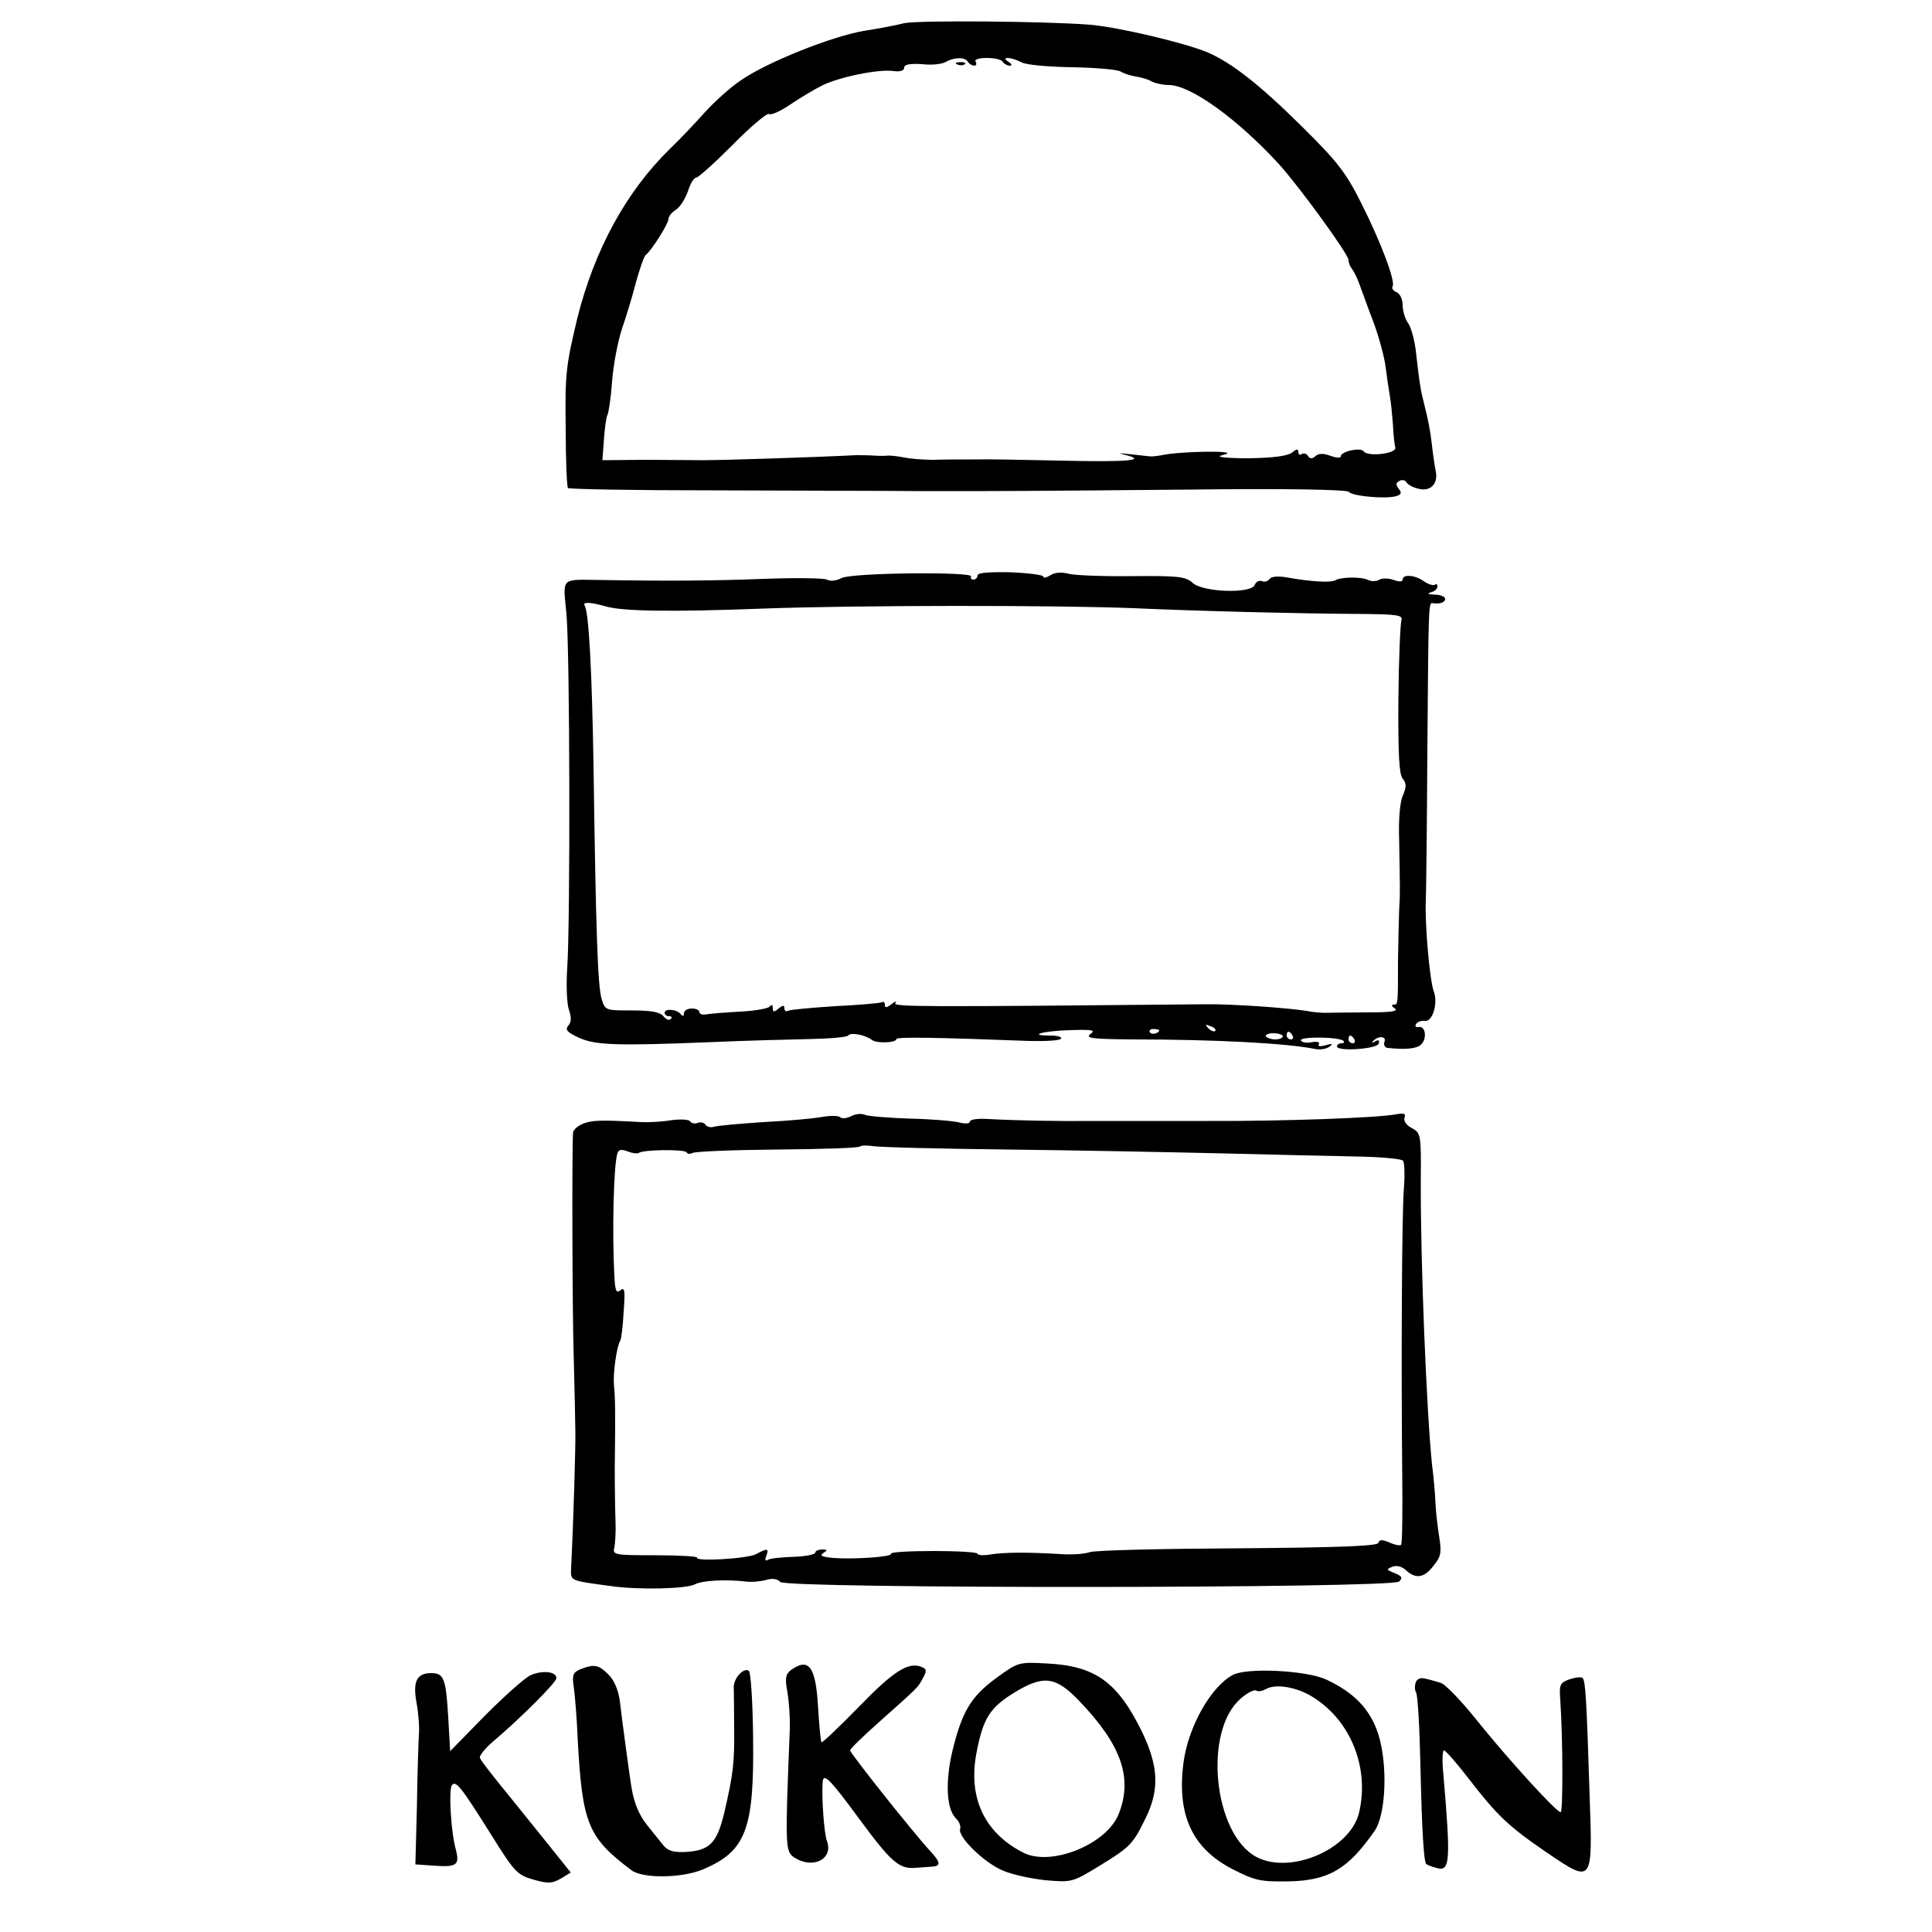 <?xml version="1.0" standalone="no"?>
<!DOCTYPE svg PUBLIC "-//W3C//DTD SVG 20010904//EN"
 "http://www.w3.org/TR/2001/REC-SVG-20010904/DTD/svg10.dtd">
<svg version="1.0" xmlns="http://www.w3.org/2000/svg"
 width="500pt" height="500pt" viewBox="0 0 500 500"
 preserveAspectRatio="xMidYMid meet">
<g transform="translate(0,500) scale(0.1,-0.1)"
fill="#000000" stroke="none">
<path d="M2340 4940 c-19 -5 -66 -14 -105 -20 -85 -15 -250 -81 -318 -128 -27
-18 -70 -57 -95 -85 -26 -29 -65 -70 -88 -92 -113 -110 -196 -262 -240 -439
-29 -121 -32 -143 -30 -283 0 -83 3 -154 6 -156 3 -3 169 -6 370 -6 201 -1
446 -1 545 -2 247 0 239 0 695 4 250 3 407 0 411 -6 7 -11 96 -19 122 -11 14
4 15 9 7 19 -8 10 -8 15 1 20 6 4 14 3 18 -2 3 -6 16 -14 29 -17 32 -10 54 10
48 43 -3 14 -8 49 -11 76 -3 28 -11 68 -17 90 -12 47 -14 61 -23 139 -3 33
-13 69 -21 80 -8 11 -14 32 -14 47 0 15 -7 29 -16 33 -8 3 -13 10 -10 15 8 12
-29 112 -81 215 -39 78 -60 106 -152 197 -112 111 -184 167 -247 194 -61 25
-231 65 -303 71 -111 9 -444 12 -481 4z m165 -100 c3 -5 11 -10 16 -10 6 0 7
5 4 10 -4 6 8 10 29 10 19 0 38 -4 41 -10 3 -5 12 -10 18 -10 7 0 6 4 -3 10
-22 14 6 13 33 -1 11 -7 71 -12 132 -13 60 -1 117 -6 125 -11 8 -5 26 -11 39
-13 14 -2 32 -7 42 -13 10 -5 29 -9 44 -9 56 0 178 -88 286 -206 53 -59 179
-232 179 -247 0 -7 4 -17 9 -23 4 -5 13 -22 19 -39 6 -16 22 -61 37 -100 14
-38 28 -90 31 -115 3 -25 8 -58 11 -75 3 -16 6 -50 8 -75 1 -25 4 -51 6 -58 5
-16 -72 -25 -82 -10 -7 11 -59 0 -59 -13 0 -5 -12 -4 -26 1 -18 7 -31 7 -39 0
-9 -8 -15 -8 -20 0 -3 6 -11 8 -16 5 -5 -4 -9 -1 -9 6 0 8 -5 7 -16 -2 -11 -9
-48 -14 -113 -15 -54 0 -85 3 -71 7 21 6 22 7 5 9 -33 3 -124 -1 -153 -7 -15
-3 -31 -5 -37 -4 -81 9 -89 10 -60 3 55 -14 -2 -18 -175 -14 -91 2 -190 4
-220 3 -30 0 -77 0 -105 -1 -27 0 -61 3 -75 6 -14 3 -32 5 -40 5 -8 -1 -26 -1
-40 0 -14 1 -34 1 -45 1 -119 -6 -351 -13 -390 -13 -27 0 -98 1 -158 1 l-108
-1 4 54 c2 29 6 58 9 63 3 5 9 44 12 86 3 43 15 104 25 135 11 32 28 87 37
123 10 36 21 67 25 70 14 10 59 81 59 93 0 7 9 18 19 24 11 7 24 28 31 47 6
20 16 36 21 36 6 0 48 38 95 85 46 47 89 83 94 80 6 -4 31 8 56 25 25 17 62
39 82 49 45 22 147 43 185 37 17 -2 27 1 27 9 0 8 14 11 46 9 25 -3 53 0 62 6
22 12 49 13 57 0z"/>
<path d="M2478 4833 c7 -3 16 -2 19 1 4 3 -2 6 -13 5 -11 0 -14 -3 -6 -6z"/>
<path d="M2178 3504 c-13 -7 -29 -9 -38 -4 -8 4 -80 5 -160 2 -131 -5 -251 -6
-425 -3 -106 1 -98 9 -89 -88 9 -101 10 -800 2 -916 -3 -44 -1 -92 4 -107 7
-20 7 -33 -1 -42 -9 -11 -4 -17 26 -31 43 -20 96 -22 343 -12 91 4 207 7 258
8 50 1 94 5 97 9 6 9 44 2 61 -11 12 -10 64 -8 64 2 0 6 109 4 343 -5 43 -1
80 1 83 6 3 4 -9 8 -27 8 -62 0 -20 12 50 14 59 2 67 0 53 -10 -14 -11 4 -13
108 -14 218 0 402 -10 475 -25 11 -2 27 0 35 6 11 8 9 9 -9 4 -14 -4 -21 -3
-18 2 4 6 -4 8 -17 6 -13 -3 -26 -1 -29 4 -7 11 100 10 110 -1 3 -3 1 -6 -5
-6 -7 0 -12 -4 -12 -8 0 -14 103 -7 108 7 3 9 0 11 -9 6 -8 -5 -10 -4 -6 0 13
15 36 14 30 -1 -3 -8 1 -15 8 -16 48 -5 76 -2 87 9 16 16 11 49 -7 45 -7 -1
-10 2 -6 8 4 6 14 9 22 8 20 -4 35 45 24 75 -11 28 -24 178 -21 237 1 25 3
200 4 390 3 380 3 381 14 379 18 -3 32 2 32 11 0 6 -12 11 -27 11 -17 1 -21 3
-10 6 9 2 17 9 17 15 0 6 -3 8 -6 5 -4 -3 -16 0 -28 8 -23 17 -56 20 -56 5 0
-6 -9 -6 -23 -1 -13 5 -30 5 -37 1 -8 -5 -21 -5 -29 -1 -18 9 -71 8 -86 -1
-11 -6 -58 -4 -121 7 -26 5 -44 3 -48 -3 -4 -6 -13 -9 -20 -6 -7 3 -16 -2 -19
-10 -9 -23 -135 -19 -161 6 -18 16 -37 18 -155 17 -75 -1 -149 2 -165 6 -18 5
-36 4 -48 -4 -10 -6 -18 -8 -18 -3 0 4 -38 9 -85 11 -55 1 -85 -1 -85 -8 0 -6
-5 -11 -11 -11 -5 0 -8 3 -6 8 9 13 -309 10 -335 -4z m-608 -74 c45 -12 168
-14 405 -5 241 9 764 9 960 1 152 -7 419 -14 599 -15 81 -1 97 -3 93 -16 -3
-7 -7 -100 -8 -204 -1 -142 2 -195 11 -206 10 -12 10 -21 1 -43 -8 -16 -12
-62 -10 -117 2 -124 3 -134 0 -180 -1 -22 -2 -80 -3 -130 0 -119 0 -115 -12
-115 -6 0 -4 -5 4 -10 10 -7 -10 -10 -65 -10 -44 0 -91 -1 -105 -1 -14 -1 -41
1 -60 5 -51 8 -196 18 -260 17 -737 -7 -809 -7 -803 3 4 6 -1 5 -10 -3 -12 -9
-17 -10 -17 -2 0 7 -3 10 -8 7 -4 -2 -59 -7 -121 -10 -62 -4 -117 -9 -122 -12
-5 -3 -9 0 -9 7 0 8 -4 8 -15 -1 -12 -10 -15 -10 -15 1 0 9 -3 10 -8 4 -4 -5
-38 -11 -75 -13 -37 -2 -77 -5 -88 -7 -10 -2 -19 0 -19 6 0 5 -9 9 -20 9 -11
0 -20 -6 -20 -12 0 -8 -3 -9 -8 -3 -9 13 -42 16 -42 4 0 -5 5 -9 12 -9 6 0 8
-3 4 -7 -4 -5 -13 -1 -19 7 -9 11 -32 15 -81 15 -69 0 -70 0 -79 30 -10 31
-15 176 -21 605 -4 242 -12 396 -23 413 -6 10 15 9 57 -3z m1575 -1098 c-3 -3
-11 0 -18 7 -9 10 -8 11 6 5 10 -3 15 -9 12 -12z m-145 2 c0 -8 -19 -13 -24
-6 -3 5 1 9 9 9 8 0 15 -2 15 -3z m320 -16 c0 -4 -9 -8 -19 -8 -11 0 -22 4
-25 8 -2 4 6 8 20 8 13 0 24 -4 24 -8z m25 2 c3 -5 1 -10 -4 -10 -6 0 -11 5
-11 10 0 6 2 10 4 10 3 0 8 -4 11 -10z m160 -10 c3 -5 1 -10 -4 -10 -6 0 -11
5 -11 10 0 6 2 10 4 10 3 0 8 -4 11 -10z"/>
<path d="M2125 2109 c-22 -4 -89 -10 -150 -13 -60 -4 -117 -9 -127 -12 -9 -3
-19 0 -22 5 -4 6 -13 8 -20 5 -8 -3 -17 -1 -20 4 -3 5 -25 6 -48 3 -24 -4 -59
-6 -78 -5 -107 6 -127 5 -151 -4 -14 -6 -26 -16 -26 -24 -3 -51 -2 -470 2
-588 2 -80 4 -163 4 -185 1 -32 -5 -236 -11 -353 -1 -34 -6 -32 105 -47 72
-10 194 -7 216 5 19 10 82 13 131 7 14 -2 37 0 52 4 17 5 31 3 37 -5 15 -18
1584 -17 1602 1 10 10 7 14 -12 22 -21 8 -22 10 -6 16 11 5 25 1 36 -9 25 -23
47 -20 71 12 19 23 21 34 15 72 -4 25 -9 65 -10 90 -1 25 -5 70 -9 100 -14
136 -30 524 -29 736 1 119 0 122 -24 135 -14 7 -21 19 -18 27 4 10 -2 12 -23
8 -48 -9 -291 -18 -487 -17 -104 0 -233 0 -285 0 -104 -1 -209 1 -282 5 -27 2
-48 -1 -48 -7 0 -5 -12 -6 -27 -2 -16 4 -73 9 -128 10 -55 2 -108 6 -117 10
-9 4 -25 2 -36 -4 -10 -5 -23 -7 -28 -2 -5 4 -27 4 -49 0z m485 -84 c179 -2
429 -7 555 -10 127 -3 282 -7 345 -8 63 -1 118 -6 121 -11 4 -5 5 -38 2 -75
-5 -67 -7 -441 -4 -745 1 -92 0 -171 -3 -174 -3 -3 -17 0 -30 6 -19 8 -26 8
-29 -1 -2 -8 -98 -12 -363 -14 -197 -1 -370 -5 -384 -10 -14 -5 -47 -7 -75 -5
-79 5 -147 5 -182 -1 -18 -3 -33 -2 -33 2 0 4 -52 7 -114 7 -63 0 -113 -3
-110 -7 5 -8 -93 -15 -150 -11 -29 3 -36 6 -25 13 11 7 11 9 -3 9 -10 0 -18
-4 -18 -8 0 -5 -25 -10 -56 -11 -31 -1 -62 -4 -67 -8 -6 -4 -8 0 -4 10 8 20 3
21 -26 5 -22 -12 -160 -20 -153 -9 2 3 -46 6 -107 6 -107 0 -112 1 -107 20 2
11 4 40 3 65 -1 25 -2 88 -2 140 2 155 1 183 -2 215 -3 30 7 101 16 115 3 4 7
38 9 75 4 54 3 65 -8 56 -11 -9 -14 -2 -16 36 -6 113 -2 280 7 315 3 13 9 15
28 8 12 -5 25 -6 28 -4 9 9 118 10 124 2 2 -5 9 -5 15 -2 6 4 104 8 219 9 115
1 212 4 215 8 3 3 18 3 32 1 15 -3 173 -7 352 -9z"/>
<path d="M2578 657 c-66 -48 -89 -88 -114 -192 -18 -79 -14 -146 9 -170 9 -8
14 -21 12 -28 -8 -19 60 -86 108 -107 24 -11 75 -22 113 -26 68 -6 70 -5 139
37 80 49 87 56 120 124 36 73 33 133 -8 220 -64 132 -122 174 -249 180 -72 4
-74 3 -130 -38z m216 -60 c109 -114 138 -199 101 -292 -31 -78 -174 -136 -246
-100 -101 51 -144 142 -122 258 17 89 34 117 97 156 77 47 108 43 170 -22z"/>
<path d="M1502 680 c-19 -8 -22 -15 -17 -47 3 -21 8 -81 10 -133 12 -220 26
-255 139 -340 29 -22 131 -21 185 2 112 47 133 104 130 342 -1 92 -6 169 -11
172 -14 9 -39 -19 -39 -42 0 -10 1 -57 1 -104 1 -92 -2 -120 -26 -223 -19 -78
-38 -97 -103 -100 -32 -1 -45 4 -58 22 -10 12 -28 35 -40 50 -18 22 -32 55
-38 91 -3 14 -27 191 -31 229 -4 27 -14 52 -29 67 -26 26 -37 28 -73 14z"/>
<path d="M2047 678 c-14 -11 -16 -21 -9 -58 4 -25 7 -67 6 -95 -12 -299 -12
-316 10 -331 48 -33 104 -6 86 42 -7 18 -14 109 -11 152 2 25 18 9 96 -97 81
-110 102 -128 143 -125 12 1 31 2 42 3 26 1 25 11 -3 41 -42 45 -207 253 -207
260 0 4 35 38 78 76 102 91 97 86 111 112 10 18 9 23 -4 28 -34 14 -73 -11
-162 -103 -52 -53 -95 -94 -97 -92 -2 2 -6 44 -9 93 -6 103 -24 127 -70 94z"/>
<path d="M1374 665 c-16 -7 -69 -55 -119 -105 l-90 -92 -5 88 c-6 100 -11 114
-44 114 -38 0 -48 -22 -38 -77 5 -27 8 -64 6 -83 -1 -19 -4 -102 -5 -185 l-4
-150 44 -3 c63 -5 71 1 61 40 -13 46 -19 153 -11 167 10 15 23 -1 102 -127 60
-96 67 -104 108 -116 39 -11 49 -11 72 2 l26 16 -44 55 c-25 31 -77 96 -116
144 -40 49 -74 92 -75 98 -2 5 13 24 34 42 72 61 164 153 164 164 0 17 -35 21
-66 8z"/>
<path d="M3190 665 c-56 -30 -115 -134 -127 -226 -18 -135 22 -222 126 -276
59 -30 72 -33 145 -32 104 2 154 31 223 130 30 42 35 172 10 251 -21 65 -63
108 -136 142 -52 23 -205 31 -241 11z m206 -56 c100 -61 149 -185 121 -301
-23 -94 -177 -160 -265 -114 -112 59 -139 328 -40 411 16 14 34 23 39 20 5 -4
17 -1 26 4 24 14 79 5 119 -20z"/>
<path d="M3664 646 c-3 -8 -3 -20 1 -27 4 -6 9 -90 11 -187 4 -176 9 -250 15
-256 2 -2 14 -7 26 -10 36 -11 38 13 18 247 -3 31 -2 57 2 57 5 -1 33 -33 63
-72 75 -97 103 -124 204 -193 118 -80 118 -80 110 145 -8 257 -11 300 -18 307
-3 4 -19 2 -34 -3 -25 -9 -27 -13 -24 -54 7 -103 7 -290 1 -290 -11 0 -134
135 -213 233 -42 53 -86 99 -98 102 -13 4 -31 9 -41 11 -10 3 -20 -1 -23 -10z"/>
</g>
</svg>
